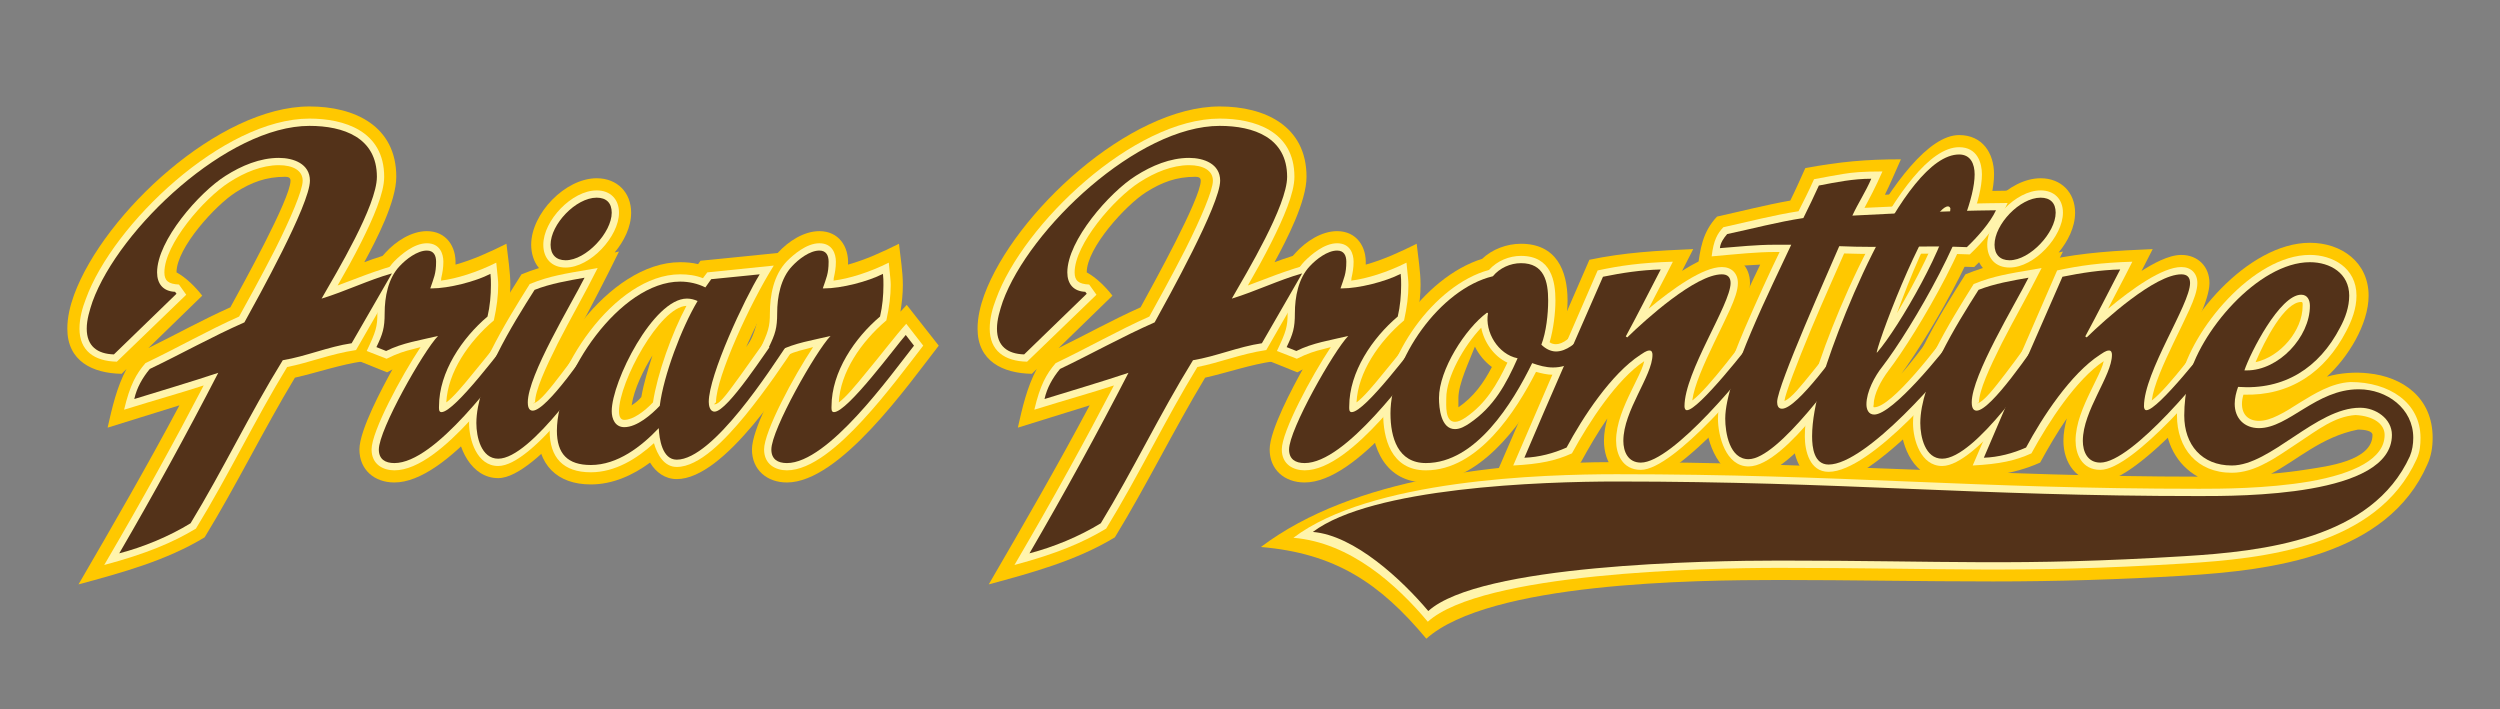 <?xml version="1.0" encoding="UTF-8"?>
<svg id="Layer_1" data-name="Layer 1" xmlns="http://www.w3.org/2000/svg" version="1.1" viewBox="0 0 1920 544.82">
  <rect x="0" y="0" width="1920" height="544.82" fill="#808080" stroke="none"/>
  <defs>
    <style>
      .cls-1 {
        fill: #533219;
      }

      .cls-1, .cls-2, .cls-3, .cls-4 {
        stroke-width: 0px;
      }

      .cls-2 {
        fill: #fff4ac;
      }

      .cls-3 {
        fill: #ffc800;
      }

      .cls-4 {
        fill: #674019;
      }
    </style>
  </defs>
  <g>
    <path class="cls-3" d="M142.31-625.74l-41.04,29.07c-3.42-7.7-8.55-18.81-8.55-27.65,0-35.91,62.42-75.81,92.06-88.07,26.22-10.83,60.99-20.81,89.21-20.81,32.49,0,58.71,14.82,58.71,50.45,0,41.33-39.33,80.94-70.11,104.31-22.23,17.1-44.18,33.34-73.53,33.34-6.27,0-12.25-.85-18.24-2-10.54,22.8-22.8,44.75-33.06,67.83-19.38,13.68-42.75,20.24-65.55,25.94,23.94-57.29,46.17-115.14,70.11-172.43ZM213.85-594.39c8.55,0,15.96-2.56,23.08-7.41,20.81-14.25,24.23-20.23,28.5-44.75.57-3.99,1.14-7.7,1.14-11.69,0-15.96-8.27-27.08-23.66-31.07-18.53,29.07-35.91,59.28-50.73,90.35,6.84,2.85,14.25,4.56,21.66,4.56Z"/>
    <path class="cls-3" d="M260.3-529.98c0-39.05,41.9-98.9,83.79-98.9,3.42,0,7.12.29,10.54,1.14l1.43-2,56.71-5.7c-11.4,17.96-21.38,37.05-29.92,56.43,5.42-7.7,10.83-15.67,16.53-23.08l22.51,20.23c-14.82,21.95-51.58,80.37-79.8,80.37-6.84,0-12.25-3.99-15.67-9.69-9.98,7.41-21.95,12.83-34.77,12.83-19.95,0-31.35-11.69-31.35-31.64ZM321.29-549.64c1.42-8.27,3.99-16.53,6.55-24.51-5.13,8.27-10.83,19.67-12.25,29.36,2.28-1.42,3.99-2.85,5.7-4.84Z"/>
    <path class="cls-3" d="M369.17-529.98c0-38.19,34.77-103.17,78.09-103.17,2.85,0,5.99.28,8.83.85,10.83-22.52,20.52-45.32,32.49-67.26l60.99-8.26c-24.23,40.47-53.3,92.34-67.55,137.09,7.7-10.54,15.11-20.8,23.09-31.07l22.23,19.95c-14.82,21.38-51.87,80.37-79.23,80.37-6.27,0-10.83-4.84-13.97-9.69-9.69,8.55-21.66,15.1-34.77,15.1-21.09,0-30.21-14.25-30.21-33.92ZM427.31-550.5c1.42-11.4,3.99-22.51,7.41-33.34-5.7,10.26-11.4,27.08-12.25,38.76,2-1.42,3.42-3.42,4.84-5.42Z"/>
    <path class="cls-3" d="M492-518.86c0-11.4,13.68-36.77,19.38-47.03l-3.13,1.71-21.95-8.83c3.99-8.27,9.12-16.53,9.12-25.94,0-12.83,2.85-25.94,11.97-35.63,5.99-6.55,15.11-12.54,24.23-12.54,11.4,0,17.39,9.12,16.82,19.67,10.26-2.85,20.24-7.41,29.92-12.26.86,7.98,2.28,16.25,2.28,24.23,0,5.42-.57,10.54-1.42,15.67l3.71-3.99,18.81,23.94c-17.96,23.09-58.14,80.37-89.21,80.37-11.69,0-20.52-7.41-20.52-19.38Z"/>
    <path class="cls-3" d="M551.56-538.81c0-7.7.85-15.39,2.56-22.8,7.13-33.06,46.46-78.66,82.65-78.66,20.24,0,36.2,13.11,34.2,34.49l8.27-10.83,8.83,38.76c-16.53,27.36-63.56,79.52-97.47,79.52-23.94,0-39.04-17.1-39.04-40.47Z"/>
    <path class="cls-3" d="M633.07-537.39l42.75-23.94-.57-5.42-21.38-14.82c6.27-8.26,11.97-16.25,17.1-25.08,1.43-15.67,3.14-28.79,15.68-39.9,6.27-5.7,14.82-9.98,23.66-9.98,10.54,0,19.09,6.84,19.09,17.67,0,9.41-4.56,14.82-8.55,22.51,0,19.95,9.12,38.76,9.12,59,0,29.07-34.77,57.86-62.7,57.86-22.8,0-31.35-17.67-34.2-37.91Z"/>
    <path class="cls-3" d="M798.37-502.62c17.67-38.76,35.06-77.52,52.16-116.57l-47.31,41.9c-3.71-8.55-9.98-21.09-9.98-30.78,0-37.91,50.16-77.52,82.08-90.92,25.94-10.83,61.56-21.09,89.78-21.09,32.49,0,58.14,14.82,58.14,50.45,0,42.75-43.32,97.47-72.68,126.54-29.36,29.36-54.72,50.45-96.62,58.43-6.84,1.14-13.68,2.28-20.52,2.28-15.67,0-26.79-6.84-35.06-20.24ZM855.37-630.3l12.83-29.93c-7.41,5.42-15.96,13.4-15.96,23.37,0,1.14,2.56,5.7,3.13,6.55ZM919.21-563.04c22.52-21.66,31.92-39.33,37.05-70.11.57-3.99,1.14-7.7,1.14-11.69,0-13.4-5.7-23.94-18.24-29.36l-67.26,135.66c17.67-1.42,34.77-12.54,47.31-24.51Z"/>
    <path class="cls-3" d="M957.11-529.98c0-39.05,41.9-98.9,83.79-98.9,3.42,0,7.12.29,10.54,1.14l1.43-2,56.71-5.7c-11.4,17.96-21.38,37.05-29.92,56.43,5.42-7.7,10.83-15.67,16.53-23.08l22.51,20.23c-14.82,21.95-51.58,80.37-79.8,80.37-6.84,0-12.25-3.99-15.67-9.69-9.98,7.41-21.95,12.83-34.77,12.83-19.95,0-31.35-11.69-31.35-31.64ZM1018.11-549.64c1.42-8.27,3.99-16.53,6.55-24.51-5.13,8.27-10.83,19.67-12.25,29.36,2.28-1.42,3.99-2.85,5.7-4.84Z"/>
    <path class="cls-3" d="M1065.98-534.25c0-28.5,23.08-63.84,37.91-87.5,3.42-1.42,6.84-2.56,10.26-3.71-3.14-3.71-4.56-8.83-4.56-13.68,0-18.24,19.95-39.05,38.48-39.05,11.97,0,20.24,8.27,20.24,20.24,0,8.55-4.28,16.82-9.69,23.37l2.57-.57c-7.7,15.67-15.67,31.07-23.94,46.46l9.41-13.39,23.66,18.24c-12.25,18.81-57,81.8-80.09,81.8-15.96,0-24.23-18.24-24.23-32.21Z"/>
    <path class="cls-3" d="M1115.29-526.56c0-10.83,2.28-21.38,4.84-31.92,7.7-31.07,57.29-145.07,92.91-145.07,13.68,0,20.52,10.54,20.52,23.09,0,30.21-36.2,92.06-54.44,117.14,11.4-13.11,21.38-27.93,31.64-42.18l20.23,23.66c-14.25,21.09-68.69,83.22-94.62,83.22-15.1,0-21.09-15.11-21.09-27.93Z"/>
    <path class="cls-3" d="M852.79-460.44c48.74-45.32,144.5-53.87,208.62-53.87,44.18,0,88.07,2.85,131.96,5.13-9.69-4.56-14.82-14.54-14.82-26.51,0-25.94,20.81-66.12,35.34-87.5,19.09-6.55,39.05-8.26,59.28-9.69l-1.71,2.85c18.53-5.13,32.78-6.27,52.16-6.27-12.83,23.66-24.51,47.6-35.34,72.39,9.69-1.43,19.67-.86,29.07.28,20.24,2.28,38.19,13.97,38.19,37.91,0,5.13-1.14,9.97-2.85,14.82-15.68,42.18-75.24,55.86-124.26,59.85-.86,1.14-1.42,2-2.28,2.85-7.41,8.83-17.38,13.97-29.07,13.97s-20.8-5.42-27.93-13.68l-.57-1.71c-31.92-.57-63.84-2.85-96.05-2.85-40.47,0-92.34.85-126.83,23.94-21.95-27.08-60.71-30.21-92.91-31.92ZM1275.45-506.61c13.97,0,44.75-.57,44.75-20.8,0-1.71-2.28-2.57-5.42-2.85-16.82.57-30.78,3.42-47.31,11.4l-5.99,12.25h13.96Z"/>
  </g>
  <g>
    <path class="cls-2" d="M173.66-679.89c17.96-5.98,36.77-11.4,62.42-12.25-22.8,35.34-38.76,65.55-53.3,96.33,9.41,5.42,20.24,8.55,31.07,8.55,9.97,0,19.09-2.85,27.08-8.55,22.8-16.25,26.79-22.8,31.35-49.59.85-4.27,1.42-8.55,1.42-12.83,0-26.5-19.38-39.9-45.6-39.9-11.69,0-23.66,2.85-34.49,7.7-5.13,2.28-12.54,5.99-19.95,10.54-11.69,7.41-22.52,17.1-22.52,27.65,0,1.71.57,3.71,3.71,8.83l-50.45,35.91c-3.71-8.55-4.56-12.83-4.56-16.82,0-35.63,61.85-70.97,87.5-81.51,24.8-10.26,59.28-20.23,86.64-20.23s51.59,10.54,51.59,43.32c0,39.04-39.9,78.09-67.26,98.61-10.26,7.7-20.23,15.67-31.35,21.66s-23.66,10.26-37.91,10.26c-7.69,0-15.1-1.14-22.23-3.13-10.55,23.94-23.66,46.46-34.77,71.54-11.69,7.98-26.79,14.82-47.6,20.24,32.21-76.67,57.57-146.78,89.21-216.32Z"/>
    <path class="cls-2" d="M267.42-529.98c0-33.92,37.91-91.77,76.67-91.77,4.56,0,9.12.57,13.4,2.28l2.56-3.42,39.05-3.99c-13.68,21.66-33.92,65.55-33.92,80.09,0,.57-1.71,1.42-.85,1.42,3.42,0,9.12-8.83,15.67-17.67,7.41-10.26,14.82-21.09,20.52-28.5l11.97,10.83c-6.56,9.97-17.67,26.5-30.21,41.9-11.97,14.54-27.08,30.21-40.19,30.21-7.41,0-11.4-7.12-13.4-13.96-9.97,9.12-22.8,17.1-37.05,17.1-16.25,0-24.23-8.55-24.23-24.51ZM311.32-536.25c5.13,0,11.97-5.13,16.82-10.26,2.56-16.82,11.12-40.76,19.67-56.72-15.67.57-39.62,44.75-39.62,61.85,0,3.99,1.42,5.13,3.13,5.13Z"/>
    <path class="cls-2" d="M376.29-529.98c0-32.21,30.78-96.05,70.97-96.05,4.28,0,8.55.85,12.54,2.28,11.12-22.23,20.24-45.6,33.35-69.26l42.75-5.7c-21.95,36.48-65.27,119.42-65.27,149.63,0,.85-2.28,3.99-.57,3.99,2.85,0,8.83-9.12,15.39-17.96,7.7-10.26,15.11-21.66,20.52-28.5l11.97,10.83c-7.7,11.4-19.1,28.21-31.35,43.04-11.69,14.25-26.22,29.07-38.48,29.07-6.56,0-10.26-7.41-12.25-14.25-9.12,9.69-21.95,19.67-36.48,19.67-18.24,0-23.09-12.54-23.09-26.79ZM418.47-536.25c5.7,0,11.97-7.13,15.67-11.69,2-19.1,8.84-41.04,16.82-58.71-15.96,2.57-35.62,45.89-35.62,63.27,0,2.85-.29,7.13,3.13,7.13Z"/>
    <path class="cls-2" d="M499.12-518.86c0-10.54,17.38-43.04,28.79-60.14-1.42.29-2.85.85-4.28,1.14-4.84,1.14-9.4,2.57-15.67,5.7l-11.69-4.56c5.42-11.4,6.27-14.25,6.27-22.23,0-9.98,2-22.23,9.98-30.5,3.7-3.71,11.4-10.55,19.09-10.55s9.69,6.27,9.69,10.83c0,3.71-.57,6.56-1.14,9.12-.29.57,0,1.43-.29,2,9.12-1.14,21.09-4.84,32.49-10.54.85,8.55,1.14,10.83,1.14,13.11,0,6.27-.85,13.11-2.57,20.81-14.82,12.54-27.08,30.5-27.93,48.17,3.99-2.85,9.97-9.97,15.96-17.38,8.83-10.55,17.38-21.95,23.66-28.79l9.98,12.83c-8.84,11.4-21.66,28.79-35.63,43.89-13.68,14.82-30.21,29.36-44.46,29.36-6.56,0-13.4-3.42-13.4-12.25Z"/>
    <path class="cls-2" d="M558.69-538.81c0-7.12.86-14.25,2.28-21.38,6.27-28.79,42.46-72.96,75.81-72.96,13.11,0,27.36,7.41,27.36,23.94,0,7.69-2.85,14.82-5.99,20.8-12.54,24.23-33.06,38.19-60.42,37.34-.57,2-.86,3.71-.86,5.42,0,6.27,3.71,9.97,9.98,9.97,17.96,0,39.9-26.22,50.73-39.9,4.84-6.27,9.12-12.25,17.96-24.23l4.84,20.81c-14.54,23.66-59.57,73.53-89.78,73.53-20.52,0-31.92-14.25-31.92-33.35ZM632.5-603.22c0-.85.28-2.28-.86-2.28-9.69,0-21.66,22.8-27.08,35.63,14.25-2.85,27.93-18.81,27.93-33.35Z"/>
    <path class="cls-2" d="M640.76-533.4l31.07-17.39c2,7.41,2.85,11.97,4.28,16.25.85,2.28.57,5.13,2.28,5.13,5.13,0,5.7-8.55,5.7-12.54,0-12.26-1.42-24.8-2.85-37.05-.57.57-1.14,1.14-3.99,4.84l-13.4-9.12c4.85-6.27,6.84-9.12,8.84-12.25l5.13-8.83c.57-6.27,1.42-12.54,2.85-18.53,1.71-6.55,4.85-12.83,10.83-18.24,4.56-3.99,11.4-8.26,18.81-8.26,4.84,0,11.97,2.56,11.97,10.54,0,5.98-2.56,10.83-4.84,14.54l-2.85,4.56c-.57,1.42-.86,2.28-.86,2.85,0,9.69,2.28,19.38,4.56,29.36,2.28,9.97,4.56,19.95,4.56,30.21,0,25.37-32.21,50.73-55.58,50.73-15.39,0-24.23-9.41-26.51-26.79Z"/>
    <path class="cls-2" d="M806.35-503.19c25.94-57.29,51.3-112.58,75.24-170.72l49.02-10.26c-3.71-.57-7.7-.86-11.69-.86-11.68,0-23.66,2.85-34.49,7.7-16.25,7.41-39.33,23.66-39.33,40.47,0,2.28.57,4.56,3.71,9.69l-43.04,38.19c-4.27-9.69-5.42-14.25-5.42-19.09,0-35.34,50.16-73.25,77.52-84.36,24.79-10.26,59.85-20.52,87.21-20.52s51.02,10.83,51.02,43.32c0,41.04-43.89,95.48-70.4,121.7-28.22,27.93-52.16,48.45-93.2,56.43-6.27,1.14-12.83,2-19.1,2-8.83,0-19.95-2-27.08-13.68ZM868.48-531.4c20.24,0,41.04-12.25,55.86-26.51,24.23-23.37,33.35-41.61,38.76-74.1.86-4.28,1.42-8.55,1.42-12.83,0-20.81-11.68-33.63-29.07-38.19l-74.67,150.77c2.57.57,5.13.86,7.7.86Z"/>
    <path class="cls-2" d="M964.24-529.98c0-33.92,37.91-91.77,76.67-91.77,4.56,0,9.12.57,13.4,2.28l2.56-3.42,39.05-3.99c-13.68,21.66-33.92,65.55-33.92,80.09,0,.57-1.71,1.42-.85,1.42,3.42,0,9.12-8.83,15.67-17.67,7.41-10.26,14.82-21.09,20.52-28.5l11.97,10.83c-6.56,9.97-17.67,26.5-30.21,41.9-11.97,14.54-27.08,30.21-40.19,30.21-7.41,0-11.4-7.12-13.4-13.96-9.97,9.12-22.8,17.1-37.05,17.1-16.25,0-24.23-8.55-24.23-24.51ZM1008.13-536.25c5.13,0,11.97-5.13,16.82-10.26,2.56-16.82,11.12-40.76,19.67-56.72-15.67.57-39.62,44.75-39.62,61.85,0,3.99,1.42,5.13,3.13,5.13Z"/>
    <path class="cls-2" d="M1073.11-534.25c0-13.11,5.7-28.21,12.83-42.46s15.68-27.93,22.8-39.33c6.27-2.56,11.4-3.99,16.53-5.13,5.13-1.14,9.97-2,23.37-4.28-7.7,15.39-15.96,29.64-23.37,44.18-7.41,14.82-13.4,27.93-13.4,34.77-.29,0-.86.29-1.14.57,3.71-.57,10.26-9.12,16.81-17.67,7.7-9.97,15.39-21.09,20.52-28.21l12.54,9.41c-11.97,18.53-50.16,73.25-70.4,73.25-12.54,0-17.1-15.39-17.1-25.08ZM1148.06-671.06c7.98,0,13.11,5.13,13.11,13.11,0,13.97-16.82,32.21-31.35,32.21-8.26,0-13.11-5.42-13.11-13.4,0-14.25,16.82-31.92,31.35-31.92Z"/>
    <path class="cls-2" d="M1122.41-526.56c0-10.26,2.28-20.8,4.56-30.21,6.84-27.93,51.58-139.65,86.07-139.65,10.83,0,13.4,9.41,13.4,15.96,0,28.79-38.19,93.48-55.01,115.43-4.28,5.7-8.55,13.68-8.55,19.67,0,.57-.57,1.71.29,1.71,10.26,0,37.05-35.06,48.17-50.16l10.83,12.54c-12.83,19.1-60.99,75.53-85.79,75.53-11.12,0-13.96-12.25-13.96-20.81ZM1203.07-655.38c-7.41,7.41-18.81,35.34-26.51,56.43,10.83-18.53,23.94-43.89,26.51-56.43Z"/>
    <path class="cls-2" d="M869.89-466.71c41.61-38.76,150.77-40.47,191.52-40.47,59,0,99.18,4.56,151.05,6.55,3.13-5.7,5.98-11.4,8.83-16.53-5.13,2.28-10.26,3.42-15.96,3.42-14.54,0-19.67-11.4-19.67-21.95,0-23.37,19.67-62.13,32.78-81.51,11.4-3.99,22.8-6.27,41.61-7.7-11.97,20.24-35.63,58.43-35.63,73.25,0,3.99,1.42,4.56,2.28,4.56,1.42,0,2.56-.28,3.99-.85,1.42-.57,2.85-1.42,4.56-2.28,3.71-6.27,10.54-21.09,13.4-27.36,6.27-14.25,12.83-28.21,19.67-44.46,7.12-2,12.83-3.42,18.53-4.85s11.4-2.28,24.51-2.28c-15.1,27.65-24.79,51.87-35.05,74.96,11.4-2.85,25.08-5.42,36.48-3.99,20.24,1.99,35.62,13.39,35.62,32.49,0,4.27-.85,8.26-2.28,12.25-15.39,41.33-72.39,53.58-121.98,56.43l-3.42,4.28c-5.99,7.12-13.96,11.4-23.66,11.4-7.7,0-15.67-3.13-21.66-9.97l-1.42-5.42c-3.71,0-7.41-.29-10.54-.29-37.05-1.71-81.51-3.42-121.13-2-39.9,1.42-74.1,6.56-95.19,20.81-15.67-19.38-45.32-26.79-77.24-28.5ZM1251.8-500.05c20.24,0,75.53,2,75.53-27.36,0-5.7-4.85-9.98-13.68-11.4-16.82-.57-35.62,6.84-51.59,14.54-3.42,6.84-7.69,15.39-12.54,24.23h2.28Z"/>
  </g>
  <g>
    <path class="cls-4" d="M176.69-676.47c15.95-5.13,34.47-10.55,51.28-11.12-19.37,29.92-35.89,61.28-50.71,93.48,10.83,6.84,23.65,11.12,36.46,11.12,10.83,0,20.8-3.13,29.63-9.4,23.64-16.82,28.2-24.23,33.05-52.16.85-4.56,1.42-9.12,1.42-13.68,0-29.64-22.22-44.18-49.85-44.18-12.53,0-24.78,2.85-36.18,7.98-14.24,6.56-45.01,23.66-45.01,42.18,0,2.85.85,5.42,2.28,7.7l-43.02,30.5c-1.42-3.13-1.99-6.84-1.99-10.26,0-32.21,58.4-66.69,84.89-77.52,24.78-9.98,58.4-19.95,84.89-19.95s47.29,9.98,47.29,39.05c0,36.77-37.89,74.39-65.52,95.19-20.23,15.39-39.88,31.07-66.66,31.07-8.26,0-16.81-1.42-24.78-3.99-10.54,25.08-24.5,48.74-35.61,73.82-10.26,7.12-25.07,13.68-37.03,16.81,28.77-68.69,54.41-138.8,85.18-206.63Z"/>
    <path class="cls-4" d="M271.55-529.98c0-32.49,37.03-87.5,72.36-87.5,5.13,0,10.26,1.14,14.81,3.42l3.42-4.84,28.49-2.85c-8.83,14.25-29.91,59.28-29.91,74.96,0,1.99.57,5.7,3.42,5.7,7.69,0,31.05-36.76,36.75-44.17l5.7,5.13c-9.12,13.39-43.3,67.26-64.67,67.26-8.55,0-10.26-12.25-10.54-18.53-10.26,10.83-24.21,21.66-39.88,21.66-13.67,0-19.94-6.55-19.94-20.24ZM311.15-531.97c7.41,0,15.95-7.41,20.8-12.54,2.28-17.96,12.82-45.89,22.22-61.56-1.99-.85-3.99-1.42-6.27-1.42-19.66,0-44.16,48.74-44.16,66.12,0,4.56,1.99,9.4,7.41,9.4Z"/>
    <path class="cls-4" d="M380.37-529.98c0-31.63,30.48-91.77,66.66-91.77,5.13,0,9.97,1.14,14.53,3.42,11.97-23.37,21.37-47.88,33.9-70.68l31.91-4.28c-17.09,28.5-61.25,112.58-61.25,144.21,0,2,0,8.26,3.7,8.26,6.84,0,31.34-37.91,36.46-44.46l5.7,5.13c-11.11,16.25-44.44,67.26-64.1,67.26-7.69,0-9.4-13.96-9.69-19.38-9.12,11.4-23.36,24.79-39.03,24.79-14.81,0-18.8-9.41-18.8-22.52ZM418.26-531.97c7.41,0,15.67-8.83,19.94-14.25,1.71-20.8,9.69-44.75,18.8-63.56-1.42-.57-3.13-1.14-4.84-1.14-20.51,0-41.31,50.16-41.31,67.55,0,4.84,1.42,11.4,7.41,11.4Z"/>
    <path class="cls-4" d="M503.15-518.86c0-11.68,26.21-57.86,34.75-66.69-10.54,2.56-20.8,3.99-30.48,8.83l-5.7-2.28c3.7-7.7,4.84-11.12,4.84-19.95,0-9.41,1.99-20.52,8.83-27.65,3.7-3.99,10.26-9.12,15.95-9.12,3.99,0,5.41,2.85,5.41,6.56,0,7.12-1.42,9.69-3.42,15.67h.85c9.97,0,25.64-3.99,34.47-8.55.28,2.28.28,4.27.28,6.55,0,5.99-.57,12.54-1.99,18.53-14.81,12.54-28.49,32.49-28.49,52.73,0,1.14-.28,3.42,1.42,3.42,7.98,0,36.75-39.33,42.16-45.32l4.84,6.27c-13.67,17.38-50.42,68.97-74.64,68.97-5.41,0-9.12-2.28-9.12-7.98Z"/>
    <path class="cls-4" d="M562.69-538.81c0-6.84.85-13.68,2.28-20.52,5.98-27.93,41.02-69.54,71.5-69.54,11.96,0,23.07,6.55,23.07,19.67,0,6.55-2.28,13.11-5.41,18.81-12.25,23.66-32.76,36.77-59.82,34.77-1.14,3.14-1.99,6.56-1.99,9.98,0,8.55,5.7,14.25,14.24,14.25,24.78,0,53.27-40.19,66.66-58.43l2.28,9.98c-13.67,22.23-57.55,70.11-85.18,70.11-17.66,0-27.63-11.97-27.63-29.07ZM599.44-565.32c18.8,0,37.03-19.67,37.03-37.91,0-3.42-1.42-6.55-5.13-6.55-12.54,0-29.91,34.2-33.33,44.46h1.42Z"/>
    <path class="cls-4" d="M645.02-531.12l23.93-13.4c1.14,4.28,3.42,19.38,9.12,19.38,7.12,0,9.97-11.4,9.97-16.82,0-15.96-2.56-32.78-3.99-48.74-2.56,3.71-5.13,7.41-7.98,10.83l-6.27-4.28c4.56-5.7,8.26-12.54,11.97-18.81,1.42-12.83,1.71-25.65,12.25-35.05,4.27-3.71,9.97-7.13,15.95-7.13,3.99,0,7.69,2,7.69,6.27,0,9.41-8.55,15.96-8.55,21.95,0,20.81,9.12,40.47,9.12,59.57,0,22.52-29.63,46.46-51.28,46.46-13.1,0-20.23-7.7-21.94-20.24Z"/>
    <path class="cls-4" d="M810.82-503.47c25.07-55.29,50.42-110.58,73.5-166.73l44.16-9.12-74.07,149.63c4.27,1.71,9.12,2.57,13.67,2.57,21.65,0,43.59-12.83,58.68-27.65,24.78-23.94,34.47-43.04,40.17-76.38.85-4.56,1.42-9.12,1.42-13.68,0-29.92-21.94-44.46-49.85-44.46-12.54,0-24.79,2.85-36.18,7.98-15.95,7.12-41.88,24.51-41.88,44.46,0,3.13.85,6.27,2.56,8.83l-36.18,31.92c-1.71-3.71-2.56-7.98-2.56-11.97,0-32.21,47.57-69.26,74.92-80.37,24.78-10.26,58.97-20.24,85.46-20.24s46.72,9.98,46.72,39.05c0,38.76-42.73,92.06-69.23,118.56-27.92,27.93-50.99,47.6-90.88,55.29-5.98,1.14-12.25,1.99-18.23,1.99-8.54,0-17.38-1.99-22.22-9.69Z"/>
    <path class="cls-4" d="M968.07-529.98c0-32.49,37.03-87.5,72.36-87.5,5.13,0,10.26,1.14,14.81,3.42l3.42-4.84,28.49-2.85c-8.83,14.25-29.91,59.28-29.91,74.96,0,1.99.57,5.7,3.42,5.7,7.69,0,31.05-36.76,36.75-44.17l5.7,5.13c-9.12,13.39-43.3,67.26-64.67,67.26-8.55,0-10.26-12.25-10.54-18.53-10.25,10.83-24.21,21.66-39.88,21.66-13.67,0-19.94-6.55-19.94-20.24ZM1007.67-531.97c7.41,0,15.95-7.41,20.79-12.54,2.28-17.96,12.82-45.89,22.22-61.56-1.99-.85-3.99-1.42-6.27-1.42-19.66,0-44.16,48.74-44.16,66.12,0,4.56,1.99,9.4,7.41,9.4Z"/>
    <path class="cls-4" d="M1076.89-534.25c0-24.23,21.37-58.14,34.19-78.38,9.4-3.71,19.66-5.42,29.34-7.12-7.69,15.39-33.33,57.29-33.33,73.25,0,1.71.28,4.85,2.85,4.85,8.54,0,33.04-36.77,38.46-44.18l5.98,4.56c-9.4,14.54-45.29,67.83-64.67,67.83-9.97,0-12.82-12.83-12.82-20.8ZM1147.54-666.78c5.7,0,8.83,3.14,8.83,8.83,0,11.69-15.1,27.93-27.06,27.93-5.7,0-8.83-3.42-8.83-9.12,0-11.97,14.81-27.65,27.06-27.65Z"/>
    <path class="cls-4" d="M1126.18-526.56c0-9.69,2.28-19.67,4.56-29.07,6.84-27.08,48.43-136.52,81.76-136.52,6.84,0,9.12,5.7,9.12,11.69,0,27.08-37.03,90.63-54.13,112.86-4.56,5.7-9.4,14.82-9.4,22.23,0,2.85,1.14,5.98,4.56,5.98,10.83,0,40.17-36.2,48.43-47.59l5.13,5.98c-11.68,17.1-58.4,70.97-80.34,70.97-8.55,0-9.69-9.97-9.69-16.53ZM1164.35-575.86c12.54-14.25,42.45-66.12,43.02-84.65-.29-.57-.57-1.14-1.42-1.14-10.54,0-39.31,73.82-41.88,85.79h.29Z"/>
    <path class="cls-4" d="M879.75-470.41c32.76-30.5,139.31-32.49,181.18-32.49,59.82,0,100.56,4.85,153.55,6.56,5.7-10.26,11.68-21.95,15.38-29.07l-.85-1.14c-6.27,3.42-12.54,8.55-24.21,8.55s-15.38-8.27-15.38-17.67c0-21.95,19.09-59.85,31.34-77.81,9.69-3.42,20.51-5.7,30.77-6.55-7.98,13.39-31.91,53.29-31.91,68.4,0,3.99,1.71,8.83,6.55,8.83,4.27,0,6.84-1.71,11.68-3.99,3.7-5.99,11.4-22.52,14.24-29.07l18.8-42.46c10.26-2.85,21.94-6.56,32.76-6.56-13.67,24.8-23.93,51.59-35.61,77.24,14.81-4.84,31.05-6.55,43.3-6.55,16.52,0,32.19,10.83,32.19,28.5,0,3.71-.57,7.41-2,10.83-14.81,39.62-71.22,51.02-120.5,53.58-1.42,2.28-2.85,3.99-4.27,5.7-5.13,6.27-11.96,9.97-20.23,9.97-6.55,0-13.39-2.57-17.66-7.7l-1.99-7.41c-4.84-.28-9.4-.28-13.67-.57-74.64-3.14-177.48-8.27-215.65,17.38-14.53-17.96-45.86-25.37-67.8-26.5ZM1251.24-495.78c21.65,0,79.77-.29,79.77-31.64,0-9.98-9.97-15.96-18.8-15.96-17.66,0-36.46,7.41-53.84,15.96-4.27,8.83-10.26,20.24-16.52,31.64h9.4Z"/>
  </g>
  <g>
    <g>
      <path class="cls-3" d="M137.79,311.3l-55.15,17.14c3.35-14.91,7.08-31.3,14.53-45.09l-3.73,3.73c-22.36-.37-41.74-9.69-41.74-34.66,0-8.94,2.24-17.89,5.22-26.08,23.1-62.6,111.42-144.58,180.73-144.58,34.66,0,66.7,14.91,66.7,54.03,0,19-15.28,48.44-24.59,65.58,16.77-6.33,35.03-10.81,52.54-15.65l-52.91,91.67c-18.26,2.61-35.03,8.57-52.91,12.67-24.22,40.24-44.72,82.35-69.31,122.6-29.44,17.89-63.72,27.2-96.88,36.15,26.46-45.46,52.91-91.29,77.51-137.5ZM176.92,236.02c8.94-16.4,46.21-83.47,46.21-97.26,0-2.61-2.24-2.98-4.1-2.98-14.53,0-25.71,4.1-38.01,11.92-15.28,9.69-45.46,42.48-45.46,61.48,7.45,4.1,14.53,11.18,19.75,17.89l-41.36,40.24c21.24-10.43,41.36-21.61,62.98-31.3Z"/>
      <path class="cls-3" d="M276.04,345.21c0-14.91,17.89-48.07,25.34-61.49l-4.1,2.24-28.69-11.55c5.22-10.81,11.92-21.61,11.92-33.91,0-16.77,3.73-33.91,15.65-46.58,7.83-8.57,19.75-16.4,31.67-16.4,14.91,0,22.73,11.92,21.99,25.71,13.42-3.73,26.46-9.69,39.13-16.02,1.12,10.43,2.98,21.24,2.98,31.67,0,7.08-.75,13.79-1.86,20.5l4.84-5.22,24.59,31.3c-23.48,30.18-76.02,105.08-116.63,105.08-15.28,0-26.83-9.69-26.83-25.34Z"/>
      <path class="cls-3" d="M350.94,325.08c0-37.26,30.18-83.47,49.56-114.4,4.47-1.86,8.94-3.35,13.41-4.84-4.1-4.84-5.96-11.55-5.96-17.89,0-23.85,26.08-51.05,50.31-51.05,15.65,0,26.46,10.81,26.46,26.46,0,11.18-5.59,21.99-12.67,30.56l3.35-.75c-10.06,20.5-20.5,40.62-31.3,60.74l12.3-17.51,30.93,23.85c-16.02,24.59-74.53,106.95-104.71,106.95-20.87,0-31.67-23.85-31.67-42.11Z"/>
      <path class="cls-3" d="M412.79,330.67c0-51.05,54.78-129.3,109.55-129.3,4.47,0,9.32.37,13.79,1.49l1.86-2.61,74.15-7.45c-14.91,23.48-27.95,48.44-39.13,73.78,7.08-10.06,14.16-20.5,21.61-30.18l29.44,26.46c-19.38,28.69-67.45,105.08-104.34,105.08-8.94,0-16.02-5.22-20.5-12.67-13.04,9.69-28.69,16.77-45.46,16.77-26.08,0-40.99-15.28-40.99-41.36ZM492.54,304.96c1.86-10.81,5.22-21.61,8.57-32.05-6.71,10.81-14.16,25.71-16.02,38.38,2.98-1.86,5.22-3.73,7.45-6.33Z"/>
      <path class="cls-3" d="M577.5,345.21c0-14.91,17.89-48.07,25.34-61.49l-4.1,2.24-28.69-11.55c5.22-10.81,11.92-21.61,11.92-33.91,0-16.77,3.73-33.91,15.65-46.58,7.83-8.57,19.75-16.4,31.67-16.4,14.91,0,22.73,11.92,21.99,25.71,13.42-3.73,26.46-9.69,39.13-16.02,1.12,10.43,2.98,21.24,2.98,31.67,0,7.08-.75,13.79-1.86,20.5l4.84-5.22,24.59,31.3c-23.48,30.18-76.02,105.08-116.63,105.08-15.28,0-26.83-9.69-26.83-25.34Z"/>
      <path class="cls-3" d="M836.85,311.3l-55.15,17.14c3.35-14.91,7.08-31.3,14.53-45.09l-3.73,3.73c-22.36-.37-41.74-9.69-41.74-34.66,0-8.94,2.24-17.89,5.22-26.08,23.1-62.6,111.42-144.58,180.73-144.58,34.66,0,66.7,14.91,66.7,54.03,0,19-15.28,48.44-24.59,65.58,16.77-6.33,35.03-10.81,52.54-15.65l-52.91,91.67c-18.26,2.61-35.03,8.57-52.91,12.67-24.22,40.24-44.72,82.35-69.31,122.6-29.44,17.89-63.72,27.2-96.88,36.15,26.46-45.46,52.91-91.29,77.51-137.5ZM875.97,236.02c8.94-16.4,46.21-83.47,46.21-97.26,0-2.61-2.24-2.98-4.1-2.98-14.53,0-25.71,4.1-38.01,11.92-15.28,9.69-45.46,42.48-45.46,61.48,7.45,4.1,14.53,11.18,19.75,17.89l-41.36,40.24c21.24-10.43,41.36-21.61,62.98-31.3Z"/>
      <path class="cls-3" d="M975.1,345.21c0-14.91,17.89-48.07,25.34-61.49l-4.1,2.24-28.69-11.55c5.22-10.81,11.92-21.61,11.92-33.91,0-16.77,3.73-33.91,15.65-46.58,7.83-8.57,19.75-16.4,31.67-16.4,14.91,0,22.73,11.92,21.99,25.71,13.41-3.73,26.46-9.69,39.13-16.02,1.12,10.43,2.98,21.24,2.98,31.67,0,7.08-.75,13.79-1.86,20.5l4.84-5.22,24.59,31.3c-23.48,30.18-76.02,105.08-116.63,105.08-15.28,0-26.83-9.69-26.83-25.34Z"/>
      <path class="cls-3" d="M1052.98,317.63c0-46.95,40.24-104.71,85.33-118.87,7.83-7.45,19-11.55,29.81-11.55,26.83,0,35.77,20.12,35.77,43.6,0,6.33-.75,12.3-1.49,18.63,5.22-4.84,10.06-10.06,14.91-14.91,8.2,10.81,16.02,20.12,25.71,29.07-15.28,19.38-31.67,37.26-58.5,32.79-17.51,31.67-49.19,74.15-89.43,74.15-30.93,0-42.11-26.08-42.11-52.91ZM1145.76,281.86c-5.59-4.1-10.06-9.69-13.04-15.65-4.1,10.81-12.67,28.32-12.67,39.5v7.08c11.55-7.83,19.38-18.63,25.71-30.93Z"/>
      <path class="cls-3" d="M1231.84,338.5c0-5.96,1.12-11.55,2.61-17.14-7.45,10.81-14.16,22.36-20.5,33.91-21.61,9.69-42.85,11.18-66.33,12.3,24.22-56.27,48.82-112.16,73.04-168.06,26.46-5.59,52.54-7.08,79.74-8.2l-8.57,16.77c8.2-5.22,20.5-12.3,30.56-12.3,12.67,0,21.61,8.94,21.61,21.61s-12.3,36.15-18.26,48.07c8.57-11.55,16.77-23.48,25.34-35.03l22.36,35.4c-16.4,23.85-84.59,104.34-113.28,104.34-18.26,0-28.32-14.53-28.32-31.67Z"/>
      <path class="cls-3" d="M1310.09,321.36c0-30.56,27.95-89.43,41.74-118.13-16.02.75-32.05,2.24-48.07,3.73,1.86-15.65,3.73-28.69,14.91-40.62,18.63-4.1,37.26-8.94,56.27-12.3,4.1-8.2,7.83-16.77,11.55-24.97,26.83-4.84,45.83-6.71,73.41-6.71-4.1,8.94-7.83,18.26-12.3,27.2,36.15-1.86,72.29-2.98,108.81-3.35-10.81,23.48-21.61,40.99-40.24,58.88-11.18-.37-22.36-.75-33.54-.75-20.12,0-40.25.37-60.37,0-8.94,20.87-18.26,41.36-27.2,62.23,8.57-11.18,17.14-21.99,26.08-33.16l25.71,32.42c-19.38,25.34-71.55,101.73-103.96,101.73-21.99,0-32.79-27.58-32.79-46.21Z"/>
      <path class="cls-3" d="M1376.79,335.14c0-14.16,2.98-27.95,6.33-41.74,10.06-40.62,74.9-189.67,121.48-189.67,17.89,0,26.83,13.79,26.83,30.18,0,39.5-47.32,120.36-71.17,153.15,14.91-17.14,27.95-36.52,41.36-55.15l26.46,30.93c-18.63,27.57-89.81,108.81-123.71,108.81-19.75,0-27.58-19.75-27.58-36.52Z"/>
      <path class="cls-3" d="M1459.88,325.08c0-37.26,30.18-83.47,49.56-114.4,4.47-1.86,8.94-3.35,13.42-4.84-4.1-4.84-5.96-11.55-5.96-17.89,0-23.85,26.08-51.05,50.31-51.05,15.65,0,26.46,10.81,26.46,26.46,0,11.18-5.59,21.99-12.67,30.56l3.35-.75c-10.06,20.5-20.5,40.62-31.3,60.74l12.3-17.51,30.93,23.85c-16.02,24.59-74.53,106.95-104.71,106.95-20.87,0-31.67-23.85-31.67-42.11Z"/>
      <path class="cls-3" d="M1584.71,338.5c0-5.96,1.12-11.55,2.61-17.14-7.45,10.81-14.16,22.36-20.5,33.91-21.61,9.69-42.85,11.18-66.33,12.3,24.22-56.27,48.82-112.16,73.04-168.06,26.46-5.59,52.54-7.08,79.74-8.2l-8.57,16.77c8.2-5.22,20.5-12.3,30.56-12.3,12.67,0,21.61,8.94,21.61,21.61s-12.3,36.15-18.26,48.07c8.57-11.55,16.77-23.48,25.34-35.03l22.36,35.4c-16.4,23.85-84.59,104.34-113.28,104.34-18.26,0-28.32-14.53-28.32-31.67Z"/>
      <path class="cls-3" d="M968.37,420.1c71.54-54.03,185.57-65.21,273.14-65.21,149.05,0,297.36,11.18,446.42,11.18-16.02-8.94-25.34-26.08-25.34-46.95,0-10.06,1.12-20.12,3.35-29.81,9.69-43.6,60.74-102.85,108.06-102.85,24.22,0,45.09,14.91,45.09,40.62,0,21.99-16.02,47.7-32.05,62.23,10.06-2.98,21.99-3.73,31.67-2.61,26.46,2.61,49.56,18.63,49.56,49.56,0,7.08-1.12,14.16-4.1,20.49-30.56,70.06-119.24,81.23-186.32,85.33-49.19,2.98-98,4.47-147.19,4.47-54.78,0-109.18-1.12-163.96-1.12-65.96,0-222.84,1.86-271.28,45.09-35.77-42.85-70.06-65.58-127.07-70.43ZM1772.15,360.48c14.16-2.24,49.93-6.33,49.93-26.46,0-2.98-5.59-4.1-11.18-4.1-28.32,5.59-46.58,23.48-66.7,33.91,9.32-.75,18.63-1.86,27.95-3.35Z"/>
    </g>
    <g>
      <path class="cls-2" d="M156.42,296.02c-17.14,5.59-34.66,10.43-61.11,18.63,4.47-19,9.32-27.58,16.4-35.77,24.97-11.92,47.7-24.97,71.92-35.77,5.59-10.06,17.14-30.93,27.95-52.17,11.55-23.1,20.87-44.72,20.87-52.17,0-7.83-7.45-11.92-18.26-11.92-13.04,0-26.46,5.59-38.01,13.04-19.75,12.67-49.93,47.7-49.93,69.31,0,6.33,2.98,8.94,11.18,9.32l5.59,7.83-53.29,51.42c-17.51-.37-28.69-8.57-28.69-25.34,0-8.2,2.24-16.02,4.84-22.73,20.87-57.76,105.83-138.62,171.78-138.62,26.46,0,57.39,9.32,57.39,44.72,0,12.67-8.57,32.05-17.51,49.93-5.96,11.92-12.67,23.85-18.26,33.54,13.42-4.84,26.46-10.81,53.29-18.26l-39.13,67.82c-19.75,2.98-35.77,9.69-52.91,13.04-24.59,40.25-44.72,82.73-70.06,124.09-17.89,10.81-38.38,19.38-70.43,27.95,30.56-52.17,54.03-95.02,76.39-137.88Z"/>
      <path class="cls-2" d="M285.36,345.21c0-13.79,22.73-56.27,37.64-78.63-1.86.37-3.73,1.12-5.59,1.49-6.33,1.49-12.3,3.35-20.5,7.45l-15.28-5.96c7.08-14.91,8.2-18.63,8.2-29.07,0-13.04,2.61-29.07,13.04-39.87,4.84-4.84,14.91-13.79,24.97-13.79s12.67,8.2,12.67,14.16c0,4.84-.75,8.57-1.49,11.92-.37.75,0,1.86-.37,2.61,11.92-1.49,27.57-6.33,42.48-13.79,1.12,11.18,1.49,14.16,1.49,17.14,0,8.2-1.12,17.14-3.35,27.2-19.38,16.4-35.4,39.87-36.52,62.98,5.22-3.73,13.04-13.04,20.87-22.73,11.55-13.79,22.73-28.69,30.93-37.64l13.04,16.77c-11.55,14.91-28.32,37.64-46.58,57.39-17.89,19.38-39.5,38.38-58.13,38.38-8.57,0-17.51-4.47-17.51-16.02Z"/>
      <path class="cls-2" d="M360.25,325.08c0-17.14,7.45-36.89,16.77-55.52,9.32-18.63,20.49-36.52,29.81-51.42,8.2-3.35,14.91-5.22,21.61-6.71,6.71-1.49,13.04-2.61,30.56-5.59-10.06,20.12-20.87,38.75-30.56,57.76-9.69,19.38-17.51,36.52-17.51,45.46-.37,0-1.12.37-1.49.75,4.84-.75,13.42-11.92,21.99-23.1,10.06-13.04,20.12-27.58,26.83-36.89l16.4,12.3c-15.65,24.22-65.58,95.77-92.04,95.77-16.4,0-22.36-20.12-22.36-32.79ZM458.25,146.22c10.43,0,17.14,6.71,17.14,17.14,0,18.26-21.99,42.11-40.99,42.11-10.81,0-17.14-7.08-17.14-17.51,0-18.63,21.99-41.73,40.99-41.73Z"/>
      <path class="cls-2" d="M422.11,330.67c0-44.34,49.56-119.99,100.24-119.99,5.96,0,11.92.75,17.51,2.98l3.35-4.47,51.05-5.22c-17.89,28.32-44.34,85.71-44.34,104.71,0,.75-2.24,1.86-1.12,1.86,4.47,0,11.92-11.55,20.5-23.1,9.69-13.42,19.38-27.58,26.83-37.26l15.65,14.16c-8.57,13.04-23.1,34.66-39.5,54.78-15.65,19-35.4,39.5-52.54,39.5-9.69,0-14.91-9.32-17.51-18.26-13.04,11.92-29.81,22.36-48.44,22.36-21.24,0-31.67-11.18-31.67-32.05ZM479.49,322.47c6.71,0,15.65-6.71,21.99-13.42,3.35-21.99,14.53-53.29,25.71-74.15-20.5.75-51.8,58.5-51.8,80.86,0,5.22,1.86,6.71,4.1,6.71Z"/>
      <path class="cls-2" d="M586.81,345.21c0-13.79,22.73-56.27,37.64-78.63-1.86.37-3.73,1.12-5.59,1.49-6.33,1.49-12.3,3.35-20.5,7.45l-15.28-5.96c7.08-14.91,8.2-18.63,8.2-29.07,0-13.04,2.61-29.07,13.04-39.87,4.84-4.84,14.91-13.79,24.97-13.79s12.67,8.2,12.67,14.16c0,4.84-.75,8.57-1.49,11.92-.37.75,0,1.86-.37,2.61,11.92-1.49,27.58-6.33,42.48-13.79,1.12,11.18,1.49,14.16,1.49,17.14,0,8.2-1.12,17.14-3.35,27.2-19.38,16.4-35.4,39.87-36.52,62.98,5.22-3.73,13.04-13.04,20.87-22.73,11.55-13.79,22.73-28.69,30.93-37.64l13.04,16.77c-11.55,14.91-28.32,37.64-46.58,57.39-17.89,19.38-39.5,38.38-58.13,38.38-8.57,0-17.51-4.47-17.51-16.02Z"/>
      <path class="cls-2" d="M855.48,296.02c-17.14,5.59-34.66,10.43-61.11,18.63,4.47-19,9.32-27.58,16.4-35.77,24.97-11.92,47.7-24.97,71.92-35.77,5.59-10.06,17.14-30.93,27.95-52.17,11.55-23.1,20.87-44.72,20.87-52.17,0-7.83-7.45-11.92-18.26-11.92-13.04,0-26.46,5.59-38.01,13.04-19.75,12.67-49.93,47.7-49.93,69.31,0,6.33,2.98,8.94,11.18,9.32l5.59,7.83-53.29,51.42c-17.51-.37-28.69-8.57-28.69-25.34,0-8.2,2.24-16.02,4.84-22.73,20.87-57.76,105.83-138.62,171.78-138.62,26.46,0,57.39,9.32,57.39,44.72,0,12.67-8.57,32.05-17.51,49.93-5.96,11.92-12.67,23.85-18.26,33.54,13.42-4.84,26.46-10.81,53.29-18.26l-39.13,67.82c-19.75,2.98-35.77,9.69-52.91,13.04-24.59,40.25-44.72,82.73-70.06,124.09-17.89,10.81-38.38,19.38-70.43,27.95,30.56-52.17,54.03-95.02,76.39-137.88Z"/>
      <path class="cls-2" d="M984.41,345.21c0-13.79,22.73-56.27,37.64-78.63-1.86.37-3.73,1.12-5.59,1.49-6.33,1.49-12.3,3.35-20.5,7.45l-15.28-5.96c7.08-14.91,8.2-18.63,8.2-29.07,0-13.04,2.61-29.07,13.04-39.87,4.84-4.84,14.91-13.79,24.97-13.79s12.67,8.2,12.67,14.16c0,4.84-.75,8.57-1.49,11.92-.37.75,0,1.86-.37,2.61,11.92-1.49,27.58-6.33,42.48-13.79,1.12,11.18,1.49,14.16,1.49,17.14,0,8.2-1.12,17.14-3.35,27.2-19.38,16.4-35.4,39.87-36.52,62.98,5.22-3.73,13.04-13.04,20.87-22.73,11.55-13.79,22.73-28.69,30.93-37.64l13.04,16.77c-11.55,14.91-28.32,37.64-46.58,57.39-17.89,19.38-39.5,38.38-58.13,38.38-8.57,0-17.51-4.47-17.51-16.02Z"/>
      <path class="cls-2" d="M1062.29,317.63c0-42.85,38.75-98.75,81.23-110.3,6.33-7.08,15.65-10.81,24.59-10.81,23.48,0,26.46,19.75,26.46,34.28,0,9.32-1.49,21.99-4.47,32.05,1.49,1.12,3.35,1.49,4.84,1.49,5.59,0,11.18-4.84,21.24-15.28,5.59,7.45,7.83,9.32,14.16,15.28-11.18,14.16-22.36,23.48-37.64,23.48-4.47,0-8.94-1.12-13.04-2.24-15.28,29.81-44.34,75.64-84.59,75.64-27.2,0-32.79-25.34-32.79-43.6ZM1117.44,323.97c2.24,0,4.84-1.12,8.2-3.35,15.65-10.81,23.85-24.97,32.05-42.11-10.43-4.84-17.89-15.65-20.12-26.83-13.42,14.16-26.83,38.01-26.83,54.03,0,5.59-1.12,18.26,6.71,18.26Z"/>
      <path class="cls-2" d="M1241.15,338.5c0-13.04,5.96-26.46,11.55-38.01,2.61-5.59,5.59-11.18,7.83-16.4,1.12-2.61,1.86-4.84,2.24-6.71-20.87,13.79-42.11,46.21-55.52,70.8-12.3,5.59-24.22,8.2-45.09,9.32,23.48-54.78,43.6-100.98,64.84-149.8,17.51-3.73,33.17-5.96,57.76-6.71-7.08,14.16-13.42,25.71-18.63,36.15,18.26-15.28,41.74-32.05,56.27-32.05,7.45,0,12.3,4.84,12.3,12.3,0,5.59-2.61,12.67-5.96,20.12s-7.83,16.4-12.3,25.71c-7.83,16.4-15.28,32.79-16.77,44.34,12.3-8.94,40.62-47.33,50.68-60.74l11.92,18.63c-16.4,23.85-76.76,95.4-102.1,95.4-14.53,0-19-12.67-19-22.36Z"/>
      <path class="cls-2" d="M1319.41,321.36c0-16.77,9.69-43.6,20.49-68.94,9.32-21.61,19.38-43.6,26.83-58.88h-3.73c-13.79,0-27.58,1.49-48.44,3.35,1.49-12.67,4.47-17.51,8.94-22.36,20.12-4.47,38.75-9.32,57.76-12.3,3.73-7.45,7.45-14.53,11.92-24.59,9.69-1.86,16.02-2.98,22.73-4.1,7.08-1.12,14.16-1.86,29.81-1.86-5.59,12.67-10.06,20.87-13.79,27.95,33.54-1.49,67.45-3.35,109.93-3.73-8.57,18.63-19.38,30.18-29.07,39.5-33.54-1.49-65.21.37-96.51-.75-4.84,11.18-15.65,35.03-25.34,58.13-10.81,26.08-19.75,49.19-20.5,55.15,5.22-1.86,13.04-11.92,21.24-21.99,10.43-12.67,20.87-26.83,29.44-37.64l13.79,17.51c-10.06,13.04-25.34,34.66-42.11,54.03-15.65,18.63-35.03,38.38-49.93,38.38-17.51,0-23.48-23.48-23.48-36.89Z"/>
      <path class="cls-2" d="M1386.11,335.14c0-13.42,2.98-27.2,5.96-39.5,8.94-36.52,67.45-182.59,112.54-182.59,14.16,0,17.51,12.3,17.51,20.87,0,37.64-49.93,122.22-71.92,150.92-5.59,7.45-11.18,17.89-11.18,25.71,0,.75-.75,2.24.37,2.24,13.42,0,48.44-45.83,62.98-65.58l14.16,16.4c-16.77,24.97-79.74,98.75-112.16,98.75-14.53,0-18.26-16.02-18.26-27.2ZM1491.56,166.71c-9.69,9.69-24.59,46.21-34.66,73.78,14.16-24.22,31.3-57.39,34.66-73.78Z"/>
      <path class="cls-2" d="M1469.2,325.08c0-17.14,7.45-36.89,16.77-55.52,9.32-18.63,20.5-36.52,29.81-51.42,8.2-3.35,14.91-5.22,21.61-6.71,6.71-1.49,13.04-2.61,30.56-5.59-10.06,20.12-20.87,38.75-30.56,57.76-9.69,19.38-17.51,36.52-17.51,45.46-.37,0-1.12.37-1.49.75,4.84-.75,13.42-11.92,21.99-23.1,10.06-13.04,20.12-27.58,26.83-36.89l16.4,12.3c-15.65,24.22-65.58,95.77-92.04,95.77-16.4,0-22.36-20.12-22.36-32.79ZM1567.2,146.22c10.43,0,17.14,6.71,17.14,17.14,0,18.26-21.99,42.11-40.99,42.11-10.81,0-17.14-7.08-17.14-17.51,0-18.63,21.99-41.73,40.99-41.73Z"/>
      <path class="cls-2" d="M1594.03,338.5c0-13.04,5.96-26.46,11.55-38.01,2.61-5.59,5.59-11.18,7.83-16.4,1.12-2.61,1.86-4.84,2.24-6.71-20.87,13.79-42.11,46.21-55.52,70.8-12.3,5.59-24.22,8.2-45.09,9.32,23.48-54.78,43.6-100.98,64.84-149.8,17.51-3.73,33.17-5.96,57.76-6.71-7.08,14.16-13.42,25.71-18.63,36.15,18.26-15.28,41.74-32.05,56.27-32.05,7.45,0,12.3,4.84,12.3,12.3,0,5.59-2.61,12.67-5.96,20.12s-7.83,16.4-12.3,25.71c-7.83,16.4-15.28,32.79-16.77,44.34,12.3-8.94,40.62-47.33,50.68-60.74l11.92,18.63c-16.4,23.85-76.76,95.4-102.1,95.4-14.53,0-19-12.67-19-22.36Z"/>
      <path class="cls-2" d="M993.34,413.02c58.88-44.72,191.16-48.82,248.17-48.82,174.02,0,273.51,11.18,447.54,11.18,15.28,0,51.8,0,84.59-5.59,34.28-5.96,57.76-17.51,57.76-35.77,0-8.2-8.2-14.53-22.36-15.28-16.02,1.12-28.69,11.18-43.97,21.24-8.57,5.59-16.77,11.55-24.97,15.65-8.2,4.47-17.14,7.45-26.08,7.45-26.83,0-42.11-19-42.11-43.97,0-9.32,1.12-18.63,2.98-27.95,8.2-37.64,55.52-95.39,99.12-95.39,17.14,0,35.77,9.69,35.77,31.3,0,10.06-3.73,19.38-7.83,27.2-16.4,31.67-43.23,49.93-79,48.82-.75,2.61-1.12,4.84-1.12,7.08,0,8.2,4.84,13.04,13.04,13.04,4.47,0,9.32-1.49,14.53-4.1,5.59-2.61,11.18-6.33,17.14-10.06,10.43-6.33,23.85-14.91,38.75-15.65,29.44,0,53.66,15.65,53.66,42.85,0,5.22-.37,10.81-2.98,16.4-30.56,67.45-117.75,76.39-178.49,80.12-128.19,7.83-182.59,3.35-310.78,3.35-58.13,0-228.43,3.73-270.16,41.36-23.85-28.32-59.25-60.74-103.22-64.47ZM1768.42,234.9c0-1.12.37-2.98-1.12-2.98-12.67,0-27.95,29.44-35.03,46.21,19-4.1,36.15-24.22,36.15-43.23Z"/>
    </g>
    <g>
      <path class="cls-1" d="M167.6,286.33c-21.24,7.08-42.85,13.42-64.47,20.12,1.86-8.57,6.33-16.4,11.92-23.1,24.22-11.55,48.07-24.97,72.66-35.77,10.06-18.26,50.31-90.55,50.31-108.81,0-13.04-12.67-17.51-23.85-17.51-14.53,0-28.69,5.96-40.99,13.79-20.12,12.67-52.54,49.56-52.54,74.15,0,8.57,4.47,14.53,13.79,14.91l1.12,1.49-48.07,46.58c-12.67-.37-20.87-6.33-20.87-19.75,0-7.08,2.24-14.16,4.47-20.87,20.5-56.27,103.97-134.89,166.57-134.89,26.08,0,51.8,8.94,51.8,39.13,0,21.99-30.93,73.41-42.48,93.53,18.26-5.59,35.77-14.16,54.03-19.38l-30.93,53.66c-17.89,2.61-35.03,10.06-52.91,13.04-25.34,40.99-45.83,84.22-70.8,125.21-16.4,10.06-36.15,18.26-54.78,23.1,26.46-45.46,51.8-91.67,76.02-138.62Z"/>
      <path class="cls-1" d="M290.95,345.21c0-15.28,34.28-75.65,45.46-87.2-13.79,3.35-27.2,5.22-39.87,11.55l-7.45-2.98c4.84-10.06,6.33-14.53,6.33-26.08,0-12.3,2.61-26.83,11.55-36.15,4.84-5.22,13.42-11.92,20.87-11.92,5.22,0,7.08,3.73,7.08,8.57,0,9.32-1.86,12.67-4.47,20.49h1.12c13.04,0,33.54-5.22,45.09-11.18.37,2.98.37,5.59.37,8.57,0,7.83-.75,16.4-2.61,24.22-19.38,16.4-37.26,42.48-37.26,68.94,0,1.49-.37,4.47,1.86,4.47,10.43,0,48.07-51.42,55.15-59.25l6.33,8.2c-17.89,22.73-65.96,90.18-97.63,90.18-7.08,0-11.92-2.98-11.92-10.43Z"/>
      <path class="cls-1" d="M365.84,325.08c0-31.67,27.95-76.02,44.72-102.47,12.3-4.84,25.71-7.08,38.38-9.32-10.06,20.12-43.6,74.9-43.6,95.77,0,2.24.37,6.33,3.73,6.33,11.18,0,43.23-48.07,50.31-57.76l7.83,5.96c-12.3,19-59.25,88.69-84.59,88.69-13.04,0-16.77-16.77-16.77-27.2ZM458.25,151.81c7.45,0,11.55,4.1,11.55,11.55,0,15.28-19.75,36.52-35.4,36.52-7.45,0-11.55-4.47-11.55-11.92,0-15.65,19.38-36.15,35.4-36.15Z"/>
      <path class="cls-1" d="M427.7,330.67c0-42.48,48.44-114.4,94.65-114.4,6.71,0,13.42,1.49,19.38,4.47l4.47-6.33,37.26-3.73c-11.55,18.63-39.13,77.51-39.13,98,0,2.61.75,7.45,4.47,7.45,10.06,0,40.62-48.07,48.07-57.76l7.45,6.71c-11.92,17.51-56.64,87.94-84.59,87.94-11.18,0-13.42-16.02-13.79-24.22-13.42,14.16-31.67,28.32-52.17,28.32-17.89,0-26.08-8.57-26.08-26.46ZM479.49,328.06c9.69,0,20.87-9.69,27.2-16.4,2.98-23.48,16.77-59.99,29.07-80.49-2.61-1.12-5.22-1.86-8.2-1.86-25.71,0-57.76,63.72-57.76,86.45,0,5.96,2.61,12.3,9.69,12.3Z"/>
      <path class="cls-1" d="M592.4,345.21c0-15.28,34.28-75.65,45.46-87.2-13.79,3.35-27.2,5.22-39.87,11.55l-7.45-2.98c4.84-10.06,6.33-14.53,6.33-26.08,0-12.3,2.61-26.83,11.55-36.15,4.84-5.22,13.42-11.92,20.87-11.92,5.22,0,7.08,3.73,7.08,8.57,0,9.32-1.86,12.67-4.47,20.49h1.12c13.04,0,33.54-5.22,45.09-11.18.37,2.98.37,5.59.37,8.57,0,7.83-.75,16.4-2.61,24.22-19.38,16.4-37.26,42.48-37.26,68.94,0,1.49-.37,4.47,1.86,4.47,10.43,0,48.07-51.42,55.15-59.25l6.33,8.2c-17.89,22.73-65.96,90.18-97.63,90.18-7.08,0-11.92-2.98-11.92-10.43Z"/>
      <path class="cls-1" d="M866.66,286.33c-21.24,7.08-42.85,13.42-64.47,20.12,1.86-8.57,6.33-16.4,11.92-23.1,24.22-11.55,48.07-24.97,72.66-35.77,10.06-18.26,50.31-90.55,50.31-108.81,0-13.04-12.67-17.51-23.85-17.51-14.53,0-28.69,5.96-40.99,13.79-20.12,12.67-52.54,49.56-52.54,74.15,0,8.57,4.47,14.53,13.79,14.91l1.12,1.49-48.07,46.58c-12.67-.37-20.87-6.33-20.87-19.75,0-7.08,2.24-14.16,4.47-20.87,20.5-56.27,103.97-134.89,166.57-134.89,26.08,0,51.8,8.94,51.8,39.13,0,21.99-30.93,73.41-42.48,93.53,18.26-5.59,35.77-14.16,54.03-19.38l-30.93,53.66c-17.89,2.61-35.03,10.06-52.92,13.04-25.34,40.99-45.83,84.22-70.8,125.21-16.4,10.06-36.15,18.26-54.78,23.1,26.46-45.46,51.8-91.67,76.02-138.62Z"/>
      <path class="cls-1" d="M990,345.21c0-15.28,34.28-75.65,45.46-87.2-13.79,3.35-27.2,5.22-39.87,11.55l-7.45-2.98c4.84-10.06,6.33-14.53,6.33-26.08,0-12.3,2.61-26.83,11.55-36.15,4.84-5.22,13.42-11.92,20.87-11.92,5.22,0,7.08,3.73,7.08,8.57,0,9.32-1.86,12.67-4.47,20.49h1.12c13.04,0,33.54-5.22,45.09-11.18.37,2.98.37,5.59.37,8.57,0,7.83-.75,16.4-2.61,24.22-19.38,16.4-37.26,42.48-37.26,68.94,0,1.49-.37,4.47,1.86,4.47,10.43,0,48.07-51.42,55.15-59.25l6.33,8.2c-17.89,22.73-65.96,90.18-97.63,90.18-7.08,0-11.92-2.98-11.92-10.43Z"/>
      <path class="cls-1" d="M1067.88,317.63c0-41.36,38.01-95.77,78.63-105.46,5.22-6.33,13.41-10.06,21.61-10.06,17.89,0,20.87,14.16,20.87,28.69,0,10.43-1.49,24.22-5.22,33.91,2.98,2.98,7.08,5.22,11.18,5.22,8.2,0,15.65-6.71,20.87-12.3,2.24,2.61,4.47,5.22,7.08,7.45-7.45,9.69-17.51,17.14-30.18,17.14-5.59,0-10.81-1.49-16.02-3.35-14.91,30.56-43.23,76.76-81.61,76.76-21.61,0-27.2-19.75-27.2-38.01ZM1117.44,329.55c4.1,0,7.83-2.24,11.18-4.47,18.63-12.67,27.95-29.81,36.89-49.93-14.91-2.98-25.34-20.12-22.73-34.66l-.75-.37c-16.77,12.3-36.89,43.97-36.89,65.58,0,7.83,1.49,23.85,12.3,23.85Z"/>
      <path class="cls-1" d="M1246.74,338.5c0-23.1,22.36-49.93,22.36-65.96,0-1.49-.37-3.35-2.24-3.35-2.61,0-5.22,2.24-7.08,3.35-22.36,14.53-44.34,48.07-56.64,71.17-10.06,4.47-21.24,7.45-32.42,7.83,19.75-46.58,40.24-92.79,60.37-138.99,14.53-2.98,29.44-5.22,44.34-5.59-8.94,17.14-17.51,34.28-26.83,51.42l1.12.75c14.16-13.79,52.54-48.44,72.66-48.44,4.47,0,6.71,2.24,6.71,6.71,0,16.4-35.4,68.19-35.4,94.65,0,1.12.37,2.98,1.86,2.98,8.94,0,47.32-49.19,54.4-58.5l5.59,8.94c-13.79,20.12-70.8,89.81-95.39,89.81-9.69,0-13.42-8.2-13.42-16.77Z"/>
      <path class="cls-1" d="M1324.99,321.36c0-30.56,36.52-102.85,50.68-133.4h-12.67c-14.16,0-27.95,1.49-42.11,2.61.37-4.1,2.98-7.83,5.59-10.81,19.38-4.1,38.75-9.32,58.5-12.3,4.1-8.2,8.2-16.77,11.92-24.97,13.42-2.61,26.46-5.22,40.24-5.22-4.1,9.69-10.06,18.63-14.53,28.32,36.89-1.86,73.41-3.73,110.3-4.1-4.47,9.69-14.53,20.87-22.36,28.32-32.79-1.49-65.21.75-98-.75-7.45,17.51-47.7,107.32-47.7,119.62,0,2.61.75,5.22,3.73,5.22,11.92,0,43.97-46.21,52.54-56.64l6.71,8.57c-14.53,19-61.86,86.82-84.96,86.82-14.53,0-17.89-20.12-17.89-31.3Z"/>
      <path class="cls-1" d="M1391.69,335.14c0-12.67,2.98-25.71,5.96-38.01,8.94-35.4,63.35-178.49,106.95-178.49,8.94,0,11.92,7.45,11.92,15.28,0,35.4-48.44,118.5-70.8,147.56-5.96,7.45-12.3,19.38-12.3,29.07,0,3.73,1.49,7.83,5.96,7.83,14.16,0,52.54-47.33,63.35-62.23l6.71,7.83c-15.28,22.36-76.39,92.79-105.08,92.79-11.18,0-12.67-13.04-12.67-21.61ZM1441.63,270.68c16.4-18.63,55.52-86.45,56.27-110.67-.37-.75-.75-1.49-1.86-1.49-13.79,0-51.42,96.51-54.78,112.16h.37Z"/>
      <path class="cls-1" d="M1474.79,325.08c0-31.67,27.95-76.02,44.72-102.47,12.3-4.84,25.71-7.08,38.38-9.32-10.06,20.12-43.6,74.9-43.6,95.77,0,2.24.37,6.33,3.73,6.33,11.18,0,43.23-48.07,50.31-57.76l7.83,5.96c-12.3,19-59.25,88.69-84.59,88.69-13.04,0-16.77-16.77-16.77-27.2ZM1567.2,151.81c7.45,0,11.55,4.1,11.55,11.55,0,15.28-19.75,36.52-35.4,36.52-7.45,0-11.55-4.47-11.55-11.92,0-15.65,19.38-36.15,35.4-36.15Z"/>
      <path class="cls-1" d="M1599.62,338.5c0-23.1,22.36-49.93,22.36-65.96,0-1.49-.37-3.35-2.24-3.35-2.61,0-5.22,2.24-7.08,3.35-22.36,14.53-44.34,48.07-56.64,71.17-10.06,4.47-21.24,7.45-32.42,7.83,19.75-46.58,40.24-92.79,60.37-138.99,14.53-2.98,29.44-5.22,44.34-5.59-8.94,17.14-17.51,34.28-26.83,51.42l1.12.75c14.16-13.79,52.54-48.44,72.66-48.44,4.47,0,6.71,2.24,6.71,6.71,0,16.4-35.4,68.19-35.4,94.65,0,1.12.37,2.98,1.86,2.98,8.94,0,47.32-49.19,54.4-58.5l5.59,8.94c-13.79,20.12-70.8,89.81-95.39,89.81-9.69,0-13.42-8.2-13.42-16.77Z"/>
      <path class="cls-1" d="M1008.24,408.55c45.46-34.28,175.51-38.75,233.27-38.75,174.02,0,273.51,11.18,447.54,11.18,31.3,0,147.94.37,147.94-46.95,0-12.67-12.67-20.87-24.22-20.87h-.37c-33.54,0-68.56,44.34-98.38,44.34-23.1,0-36.52-16.02-36.52-38.38,0-8.94,1.12-17.89,2.98-26.83,7.83-36.52,53.66-90.92,93.53-90.92,15.65,0,30.18,8.57,30.18,25.71,0,8.57-2.98,17.14-7.08,24.59-16.02,30.93-42.85,48.07-78.25,45.46-1.49,4.1-2.61,8.57-2.61,13.04,0,11.18,7.45,18.63,18.63,18.63,22.73,0,43.97-29.81,76.39-29.81h.37c21.24,0,41.74,14.53,41.74,37.26,0,4.84-.75,9.69-2.61,14.16-29.07,63.72-112.16,73.04-173.65,76.76-127.81,7.83-182.22,3.35-310.4,3.35-56.64,0-230.29,2.98-269.79,38.75-20.12-23.85-56.64-58.13-88.69-60.74ZM1725.57,284.47c24.59,0,48.44-25.71,48.44-49.56,0-4.47-1.86-8.57-6.71-8.57-16.4,0-39.13,44.72-43.6,58.13h1.86Z"/>
    </g>
  </g>
</svg>